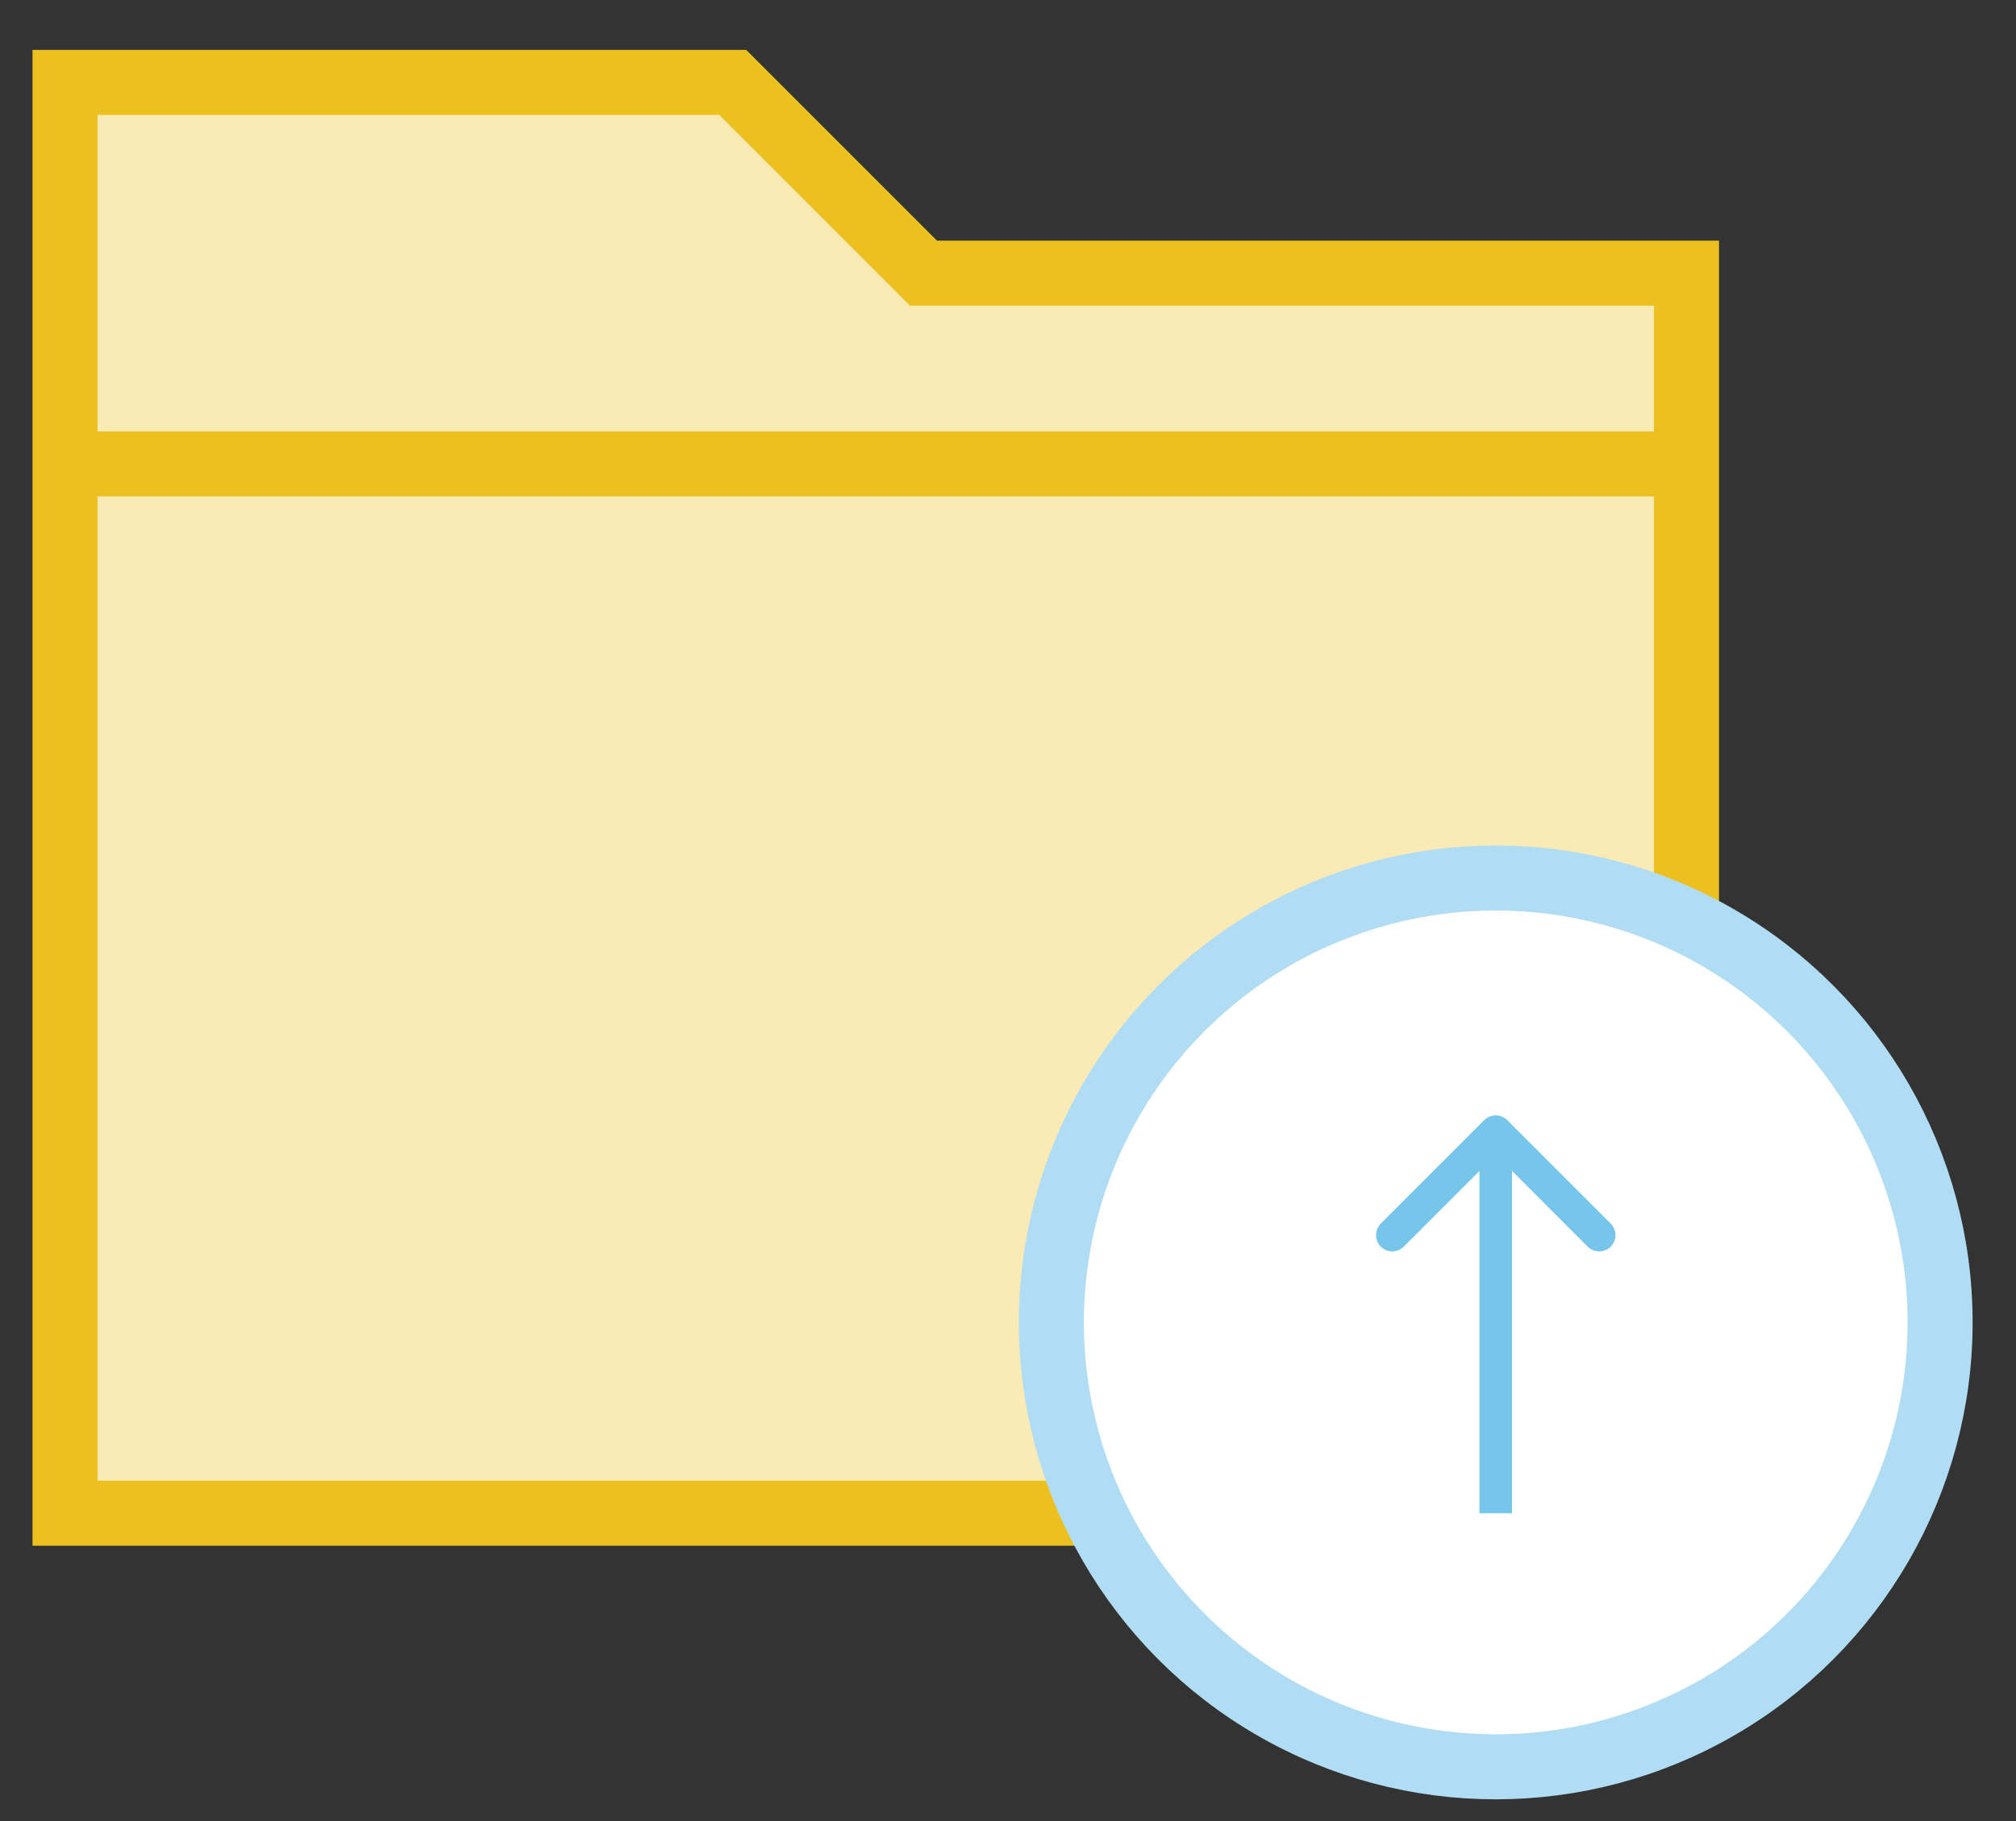 <svg width="31" height="28" viewBox="0 0 31 28" fill="none" xmlns="http://www.w3.org/2000/svg">
<rect x="0" y="0" width="31" height="28" fill="#333333" stroke="none"/>
<path d="M1 23.267V7.133V1.267H11.267L14.2 4.2H25.933V7.133V23.267H1Z" fill="#FAEBB6"/>
<path d="M1 7.133V23.267H25.933V7.133M1 7.133H25.933M1 7.133V1.267H11.267L14.2 4.2H25.933V7.133" stroke="#ECC11F"/>
<circle cx="23" cy="20.333" r="6.833" fill="white" stroke="#B0DDF3"/>
<path d="M23.177 17.223C23.079 17.126 22.921 17.126 22.823 17.223L21.232 18.814C21.135 18.912 21.135 19.07 21.232 19.168C21.33 19.265 21.488 19.265 21.586 19.168L23 17.753L24.414 19.168C24.512 19.265 24.67 19.265 24.768 19.168C24.865 19.07 24.865 18.912 24.768 18.814L23.177 17.223ZM23.25 23.267L23.25 17.4L22.75 17.4L22.75 23.267L23.25 23.267Z" fill="#76C5EB"/>
</svg>
